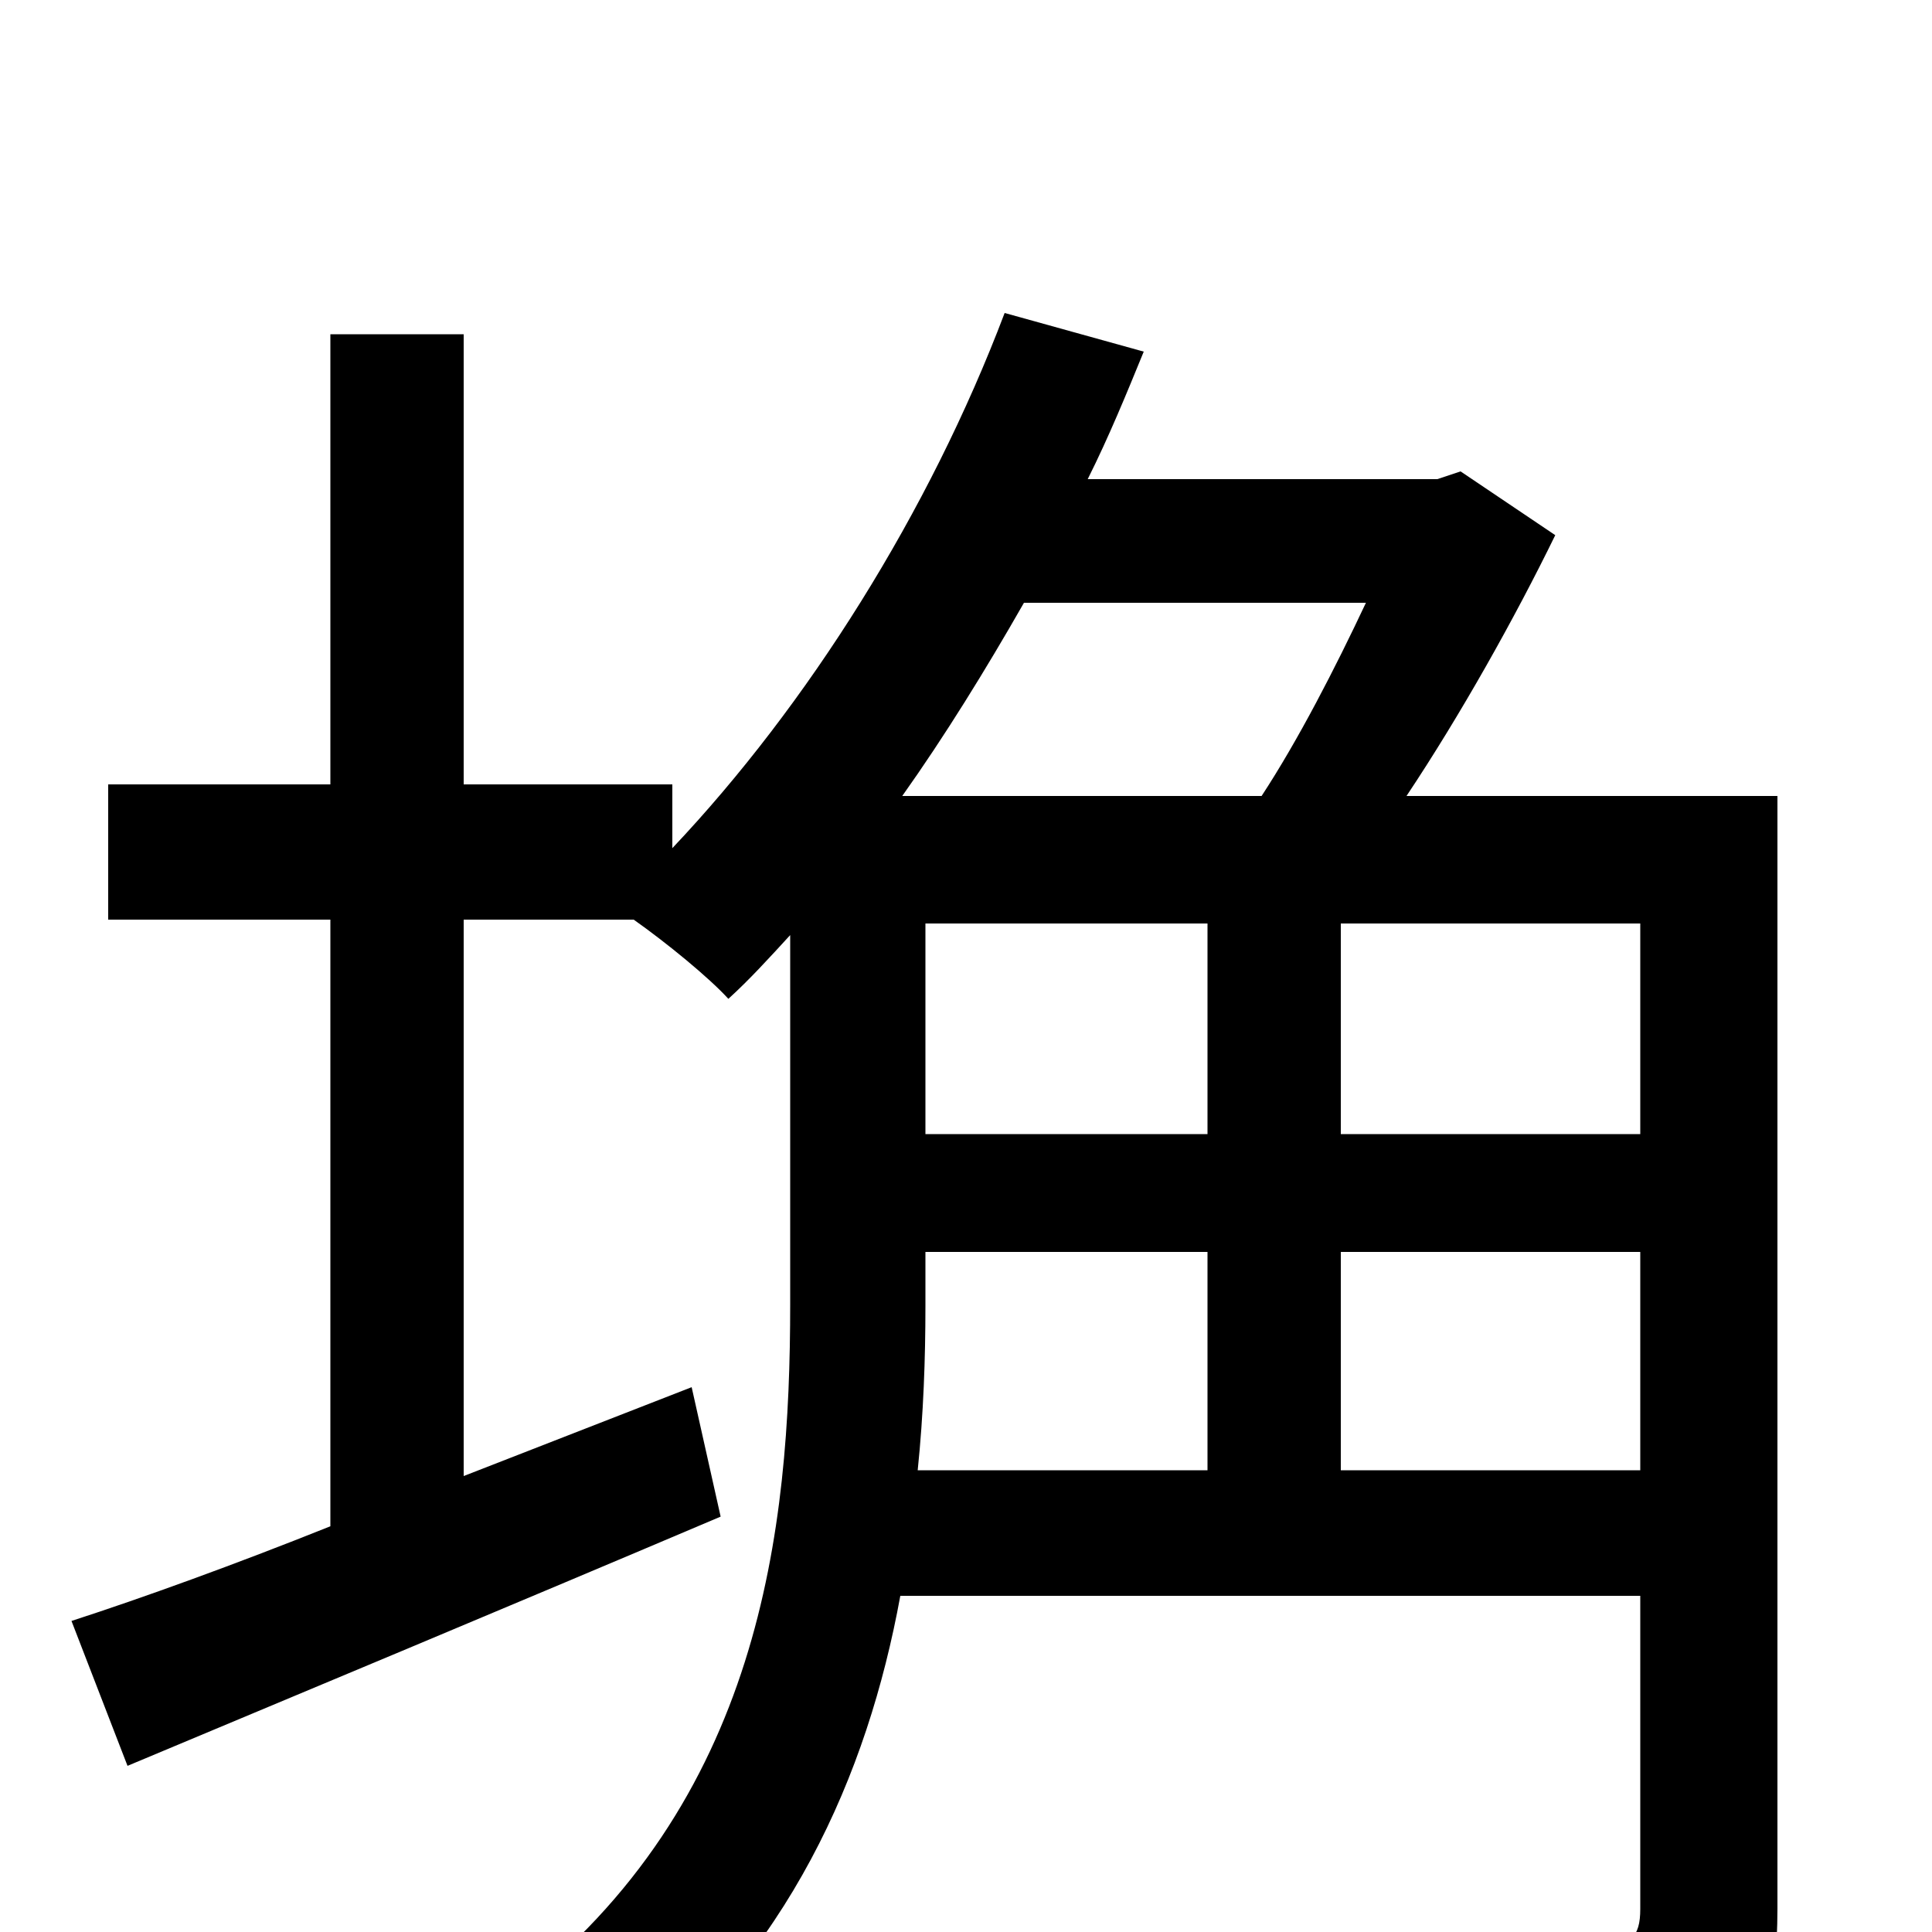 <svg xmlns="http://www.w3.org/2000/svg" viewBox="0 -1000 1000 1000">
	<path fill="#000000" d="M694 -239V-352H849V-239ZM479 -352H625V-239H475C478 -268 479 -297 479 -324ZM707 -688C691 -654 672 -617 653 -588H467C489 -619 510 -653 530 -688ZM694 -522H849V-413H694ZM479 -522H625V-413H479ZM920 -588H728C756 -630 784 -680 805 -723L756 -756L744 -752H563C574 -774 583 -796 592 -818L520 -838C481 -735 418 -635 348 -561V-594H240V-827H171V-594H56V-524H171V-210C121 -190 74 -173 37 -161L66 -86C152 -122 267 -170 373 -215L358 -282L240 -236V-524H328C345 -512 367 -494 377 -483C388 -493 398 -504 409 -516V-325C409 -208 394 -67 266 32C281 42 309 65 321 80C408 12 449 -81 466 -174H849V-12C849 3 844 7 827 8C813 9 760 9 702 7C713 26 723 57 727 76C804 76 852 75 882 64C912 52 920 30 920 -12Z"/>
</svg>